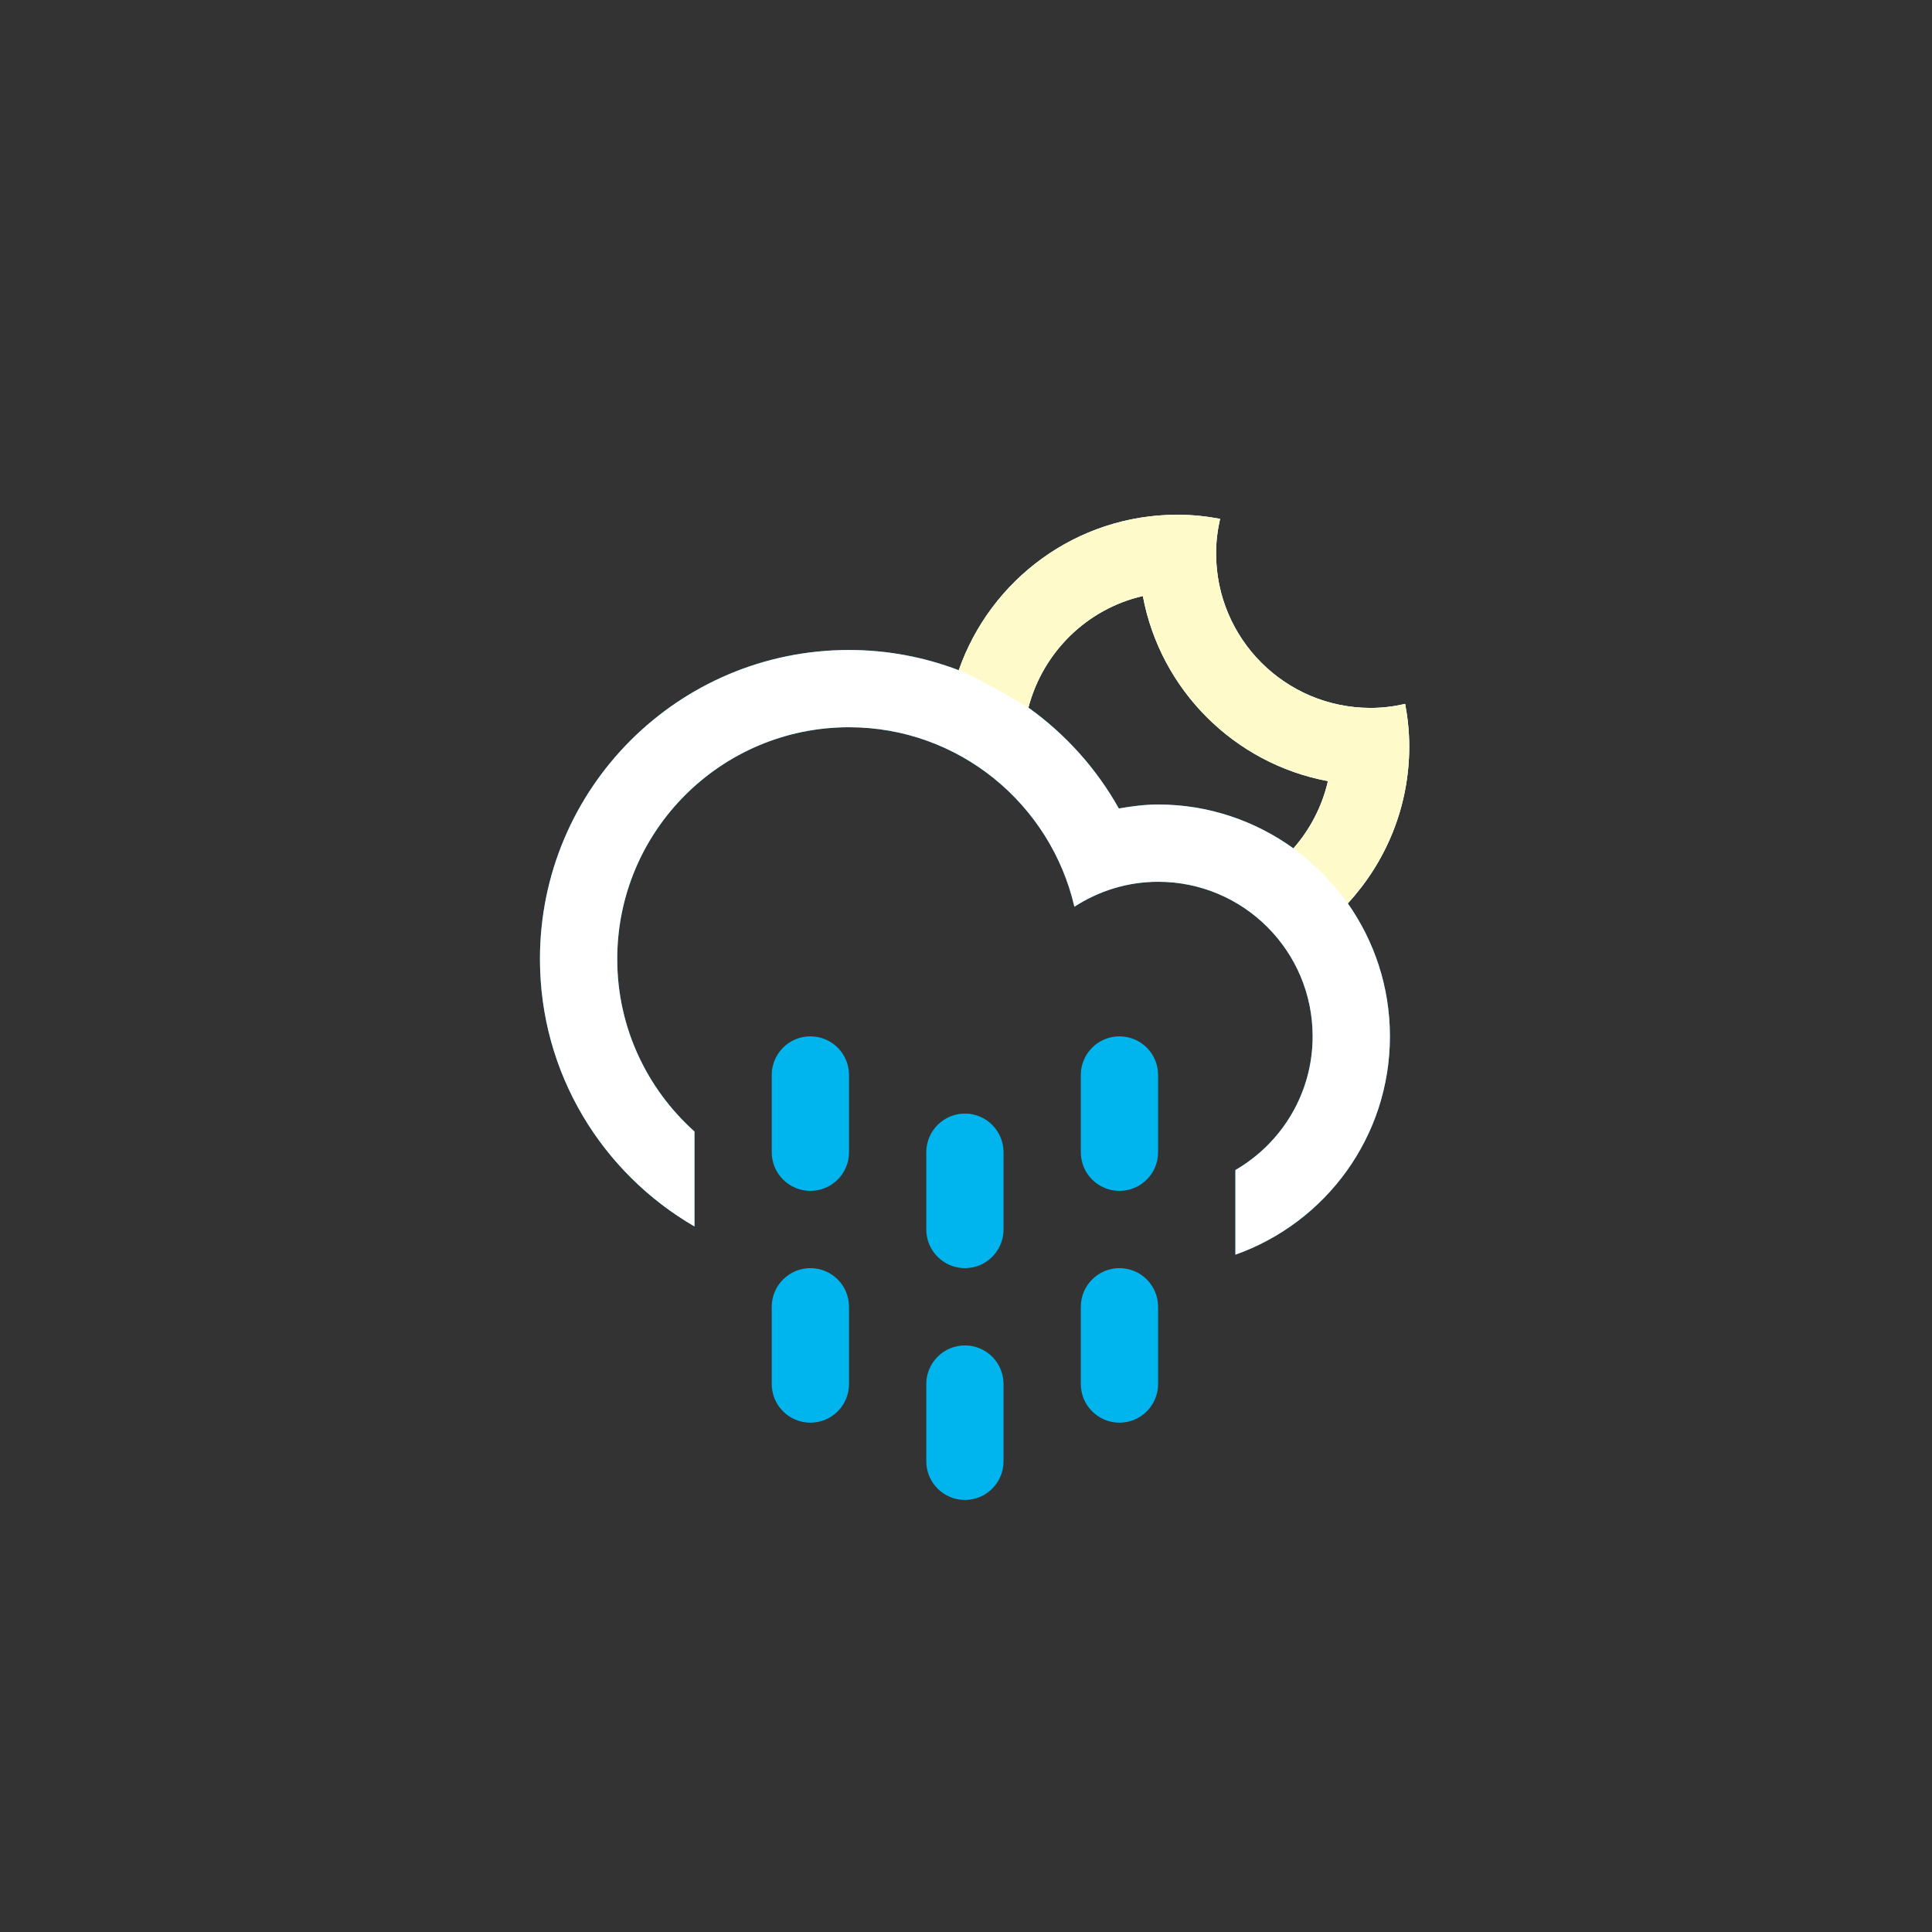 <svg width="100" height="100" viewBox="0 0 100 100" fill="none" xmlns="http://www.w3.org/2000/svg">
<rect x="0" y="0" width="100" height="100" fill="#333333" stroke="none"/>
<path fill-rule="evenodd" clip-rule="evenodd" d="M69.762 46.758C71.131 48.707 71.942 51.076 71.942 53.641C71.942 58.862 68.6 63.293 63.944 64.942V60.561C66.333 59.176 67.942 56.6 67.942 53.641C67.942 49.223 64.362 45.641 59.944 45.641C58.344 45.641 56.86 46.123 55.61 46.932C54.38 41.616 49.637 37.642 43.946 37.642C37.319 37.642 31.948 43.014 31.948 49.641C31.948 53.19 33.497 56.37 35.946 58.567V63.481C31.171 60.713 27.948 55.559 27.948 49.641C27.948 40.805 35.11 33.643 43.946 33.643C45.948 33.643 47.86 34.018 49.626 34.69C51.261 30.008 55.704 26.643 60.944 26.643C61.7 26.643 62.434 26.721 63.151 26.855C63.02 27.43 62.944 28.028 62.944 28.643C62.944 33.061 66.524 36.642 70.942 36.642C71.557 36.642 72.155 36.566 72.731 36.434C72.864 37.151 72.942 37.887 72.942 38.642C72.941 41.775 71.73 44.62 69.762 46.758ZM59.154 30.85C56.254 31.514 53.98 33.76 53.23 36.625C55.148 37.997 56.753 39.777 57.91 41.846C58.574 41.733 59.246 41.641 59.943 41.641C62.56 41.641 64.976 42.49 66.949 43.912C67.806 42.933 68.433 41.744 68.734 40.43C63.881 39.525 60.059 35.705 59.154 30.85ZM41.945 53.641C43.05 53.641 43.945 54.536 43.945 55.641V59.639C43.945 60.744 43.05 61.639 41.945 61.639C40.841 61.639 39.945 60.744 39.945 59.639V55.641C39.945 54.535 40.842 53.641 41.945 53.641ZM41.945 65.639C43.05 65.639 43.945 66.534 43.945 67.639V71.637C43.945 72.742 43.05 73.637 41.945 73.637C40.841 73.637 39.945 72.742 39.945 71.637V67.639C39.945 66.533 40.842 65.639 41.945 65.639ZM49.945 57.639C51.049 57.639 51.943 58.535 51.943 59.639V63.639C51.943 64.743 51.048 65.639 49.945 65.639C48.84 65.639 47.945 64.743 47.945 63.639V59.639C47.945 58.535 48.84 57.639 49.945 57.639ZM49.945 69.639C51.049 69.639 51.943 70.534 51.943 71.637V75.637C51.943 76.742 51.048 77.637 49.945 77.637C48.84 77.637 47.945 76.742 47.945 75.637V71.637C47.945 70.533 48.84 69.639 49.945 69.639ZM57.943 53.641C59.048 53.641 59.943 54.536 59.943 55.641V59.639C59.943 60.744 59.048 61.639 57.943 61.639C56.839 61.639 55.943 60.744 55.943 59.639V55.641C55.943 54.535 56.84 53.641 57.943 53.641ZM57.943 65.639C59.048 65.639 59.943 66.534 59.943 67.639V71.637C59.943 72.742 59.048 73.637 57.943 73.637C56.839 73.637 55.943 72.742 55.943 71.637V67.639C55.943 66.533 56.84 65.639 57.943 65.639Z" fill="#00B4ED"/>
<path fill-rule="evenodd" clip-rule="evenodd" d="M69.762 46.758C71.131 48.707 71.942 51.076 71.942 53.641C71.942 58.862 68.6 63.293 63.944 64.942V60.561C66.333 59.176 67.942 56.6 67.942 53.641C67.942 49.223 64.362 45.641 59.944 45.641C58.344 45.641 56.86 46.123 55.61 46.932C54.38 41.616 49.637 37.642 43.946 37.642C37.319 37.642 31.948 43.014 31.948 49.641C31.948 53.19 33.497 56.37 35.946 58.567V63.481C31.171 60.713 27.948 55.559 27.948 49.641C27.948 40.805 35.11 33.643 43.946 33.643C45.948 33.643 47.86 34.018 49.626 34.69C51.261 30.008 55.704 26.643 60.944 26.643C61.7 26.643 62.434 26.721 63.151 26.855C63.02 27.43 62.944 28.028 62.944 28.643C62.944 33.061 66.524 36.642 70.942 36.642C71.557 36.642 72.155 36.566 72.731 36.434C72.864 37.151 72.942 37.887 72.942 38.642C72.941 41.775 71.73 44.62 69.762 46.758ZM59.154 30.85C56.254 31.514 53.98 33.76 53.23 36.625C55.148 37.997 56.753 39.777 57.91 41.846C58.574 41.733 59.246 41.641 59.943 41.641C62.56 41.641 64.976 42.49 66.949 43.912C67.806 42.933 68.433 41.744 68.734 40.43C63.881 39.525 60.059 35.705 59.154 30.85Z" fill="white"/>
<path d="M60.944 26.643C55.704 26.643 51.261 30.008 49.626 34.69C50.071 34.877 51.414 35.525 53.23 36.625C53.98 33.76 56.254 31.514 59.154 30.85C60.059 35.705 63.881 39.525 68.734 40.43C68.433 41.744 67.806 42.933 66.949 43.912C67.474 44.28 68.772 45.364 69.762 46.758C71.73 44.62 72.941 41.775 72.942 38.642C72.942 37.887 72.864 37.151 72.731 36.434C72.155 36.566 71.557 36.642 70.942 36.642C66.524 36.642 62.944 33.061 62.944 28.643C62.944 28.028 63.02 27.43 63.151 26.855C62.434 26.721 61.7 26.643 60.944 26.643Z" fill="#FFFACA"/>
</svg>
